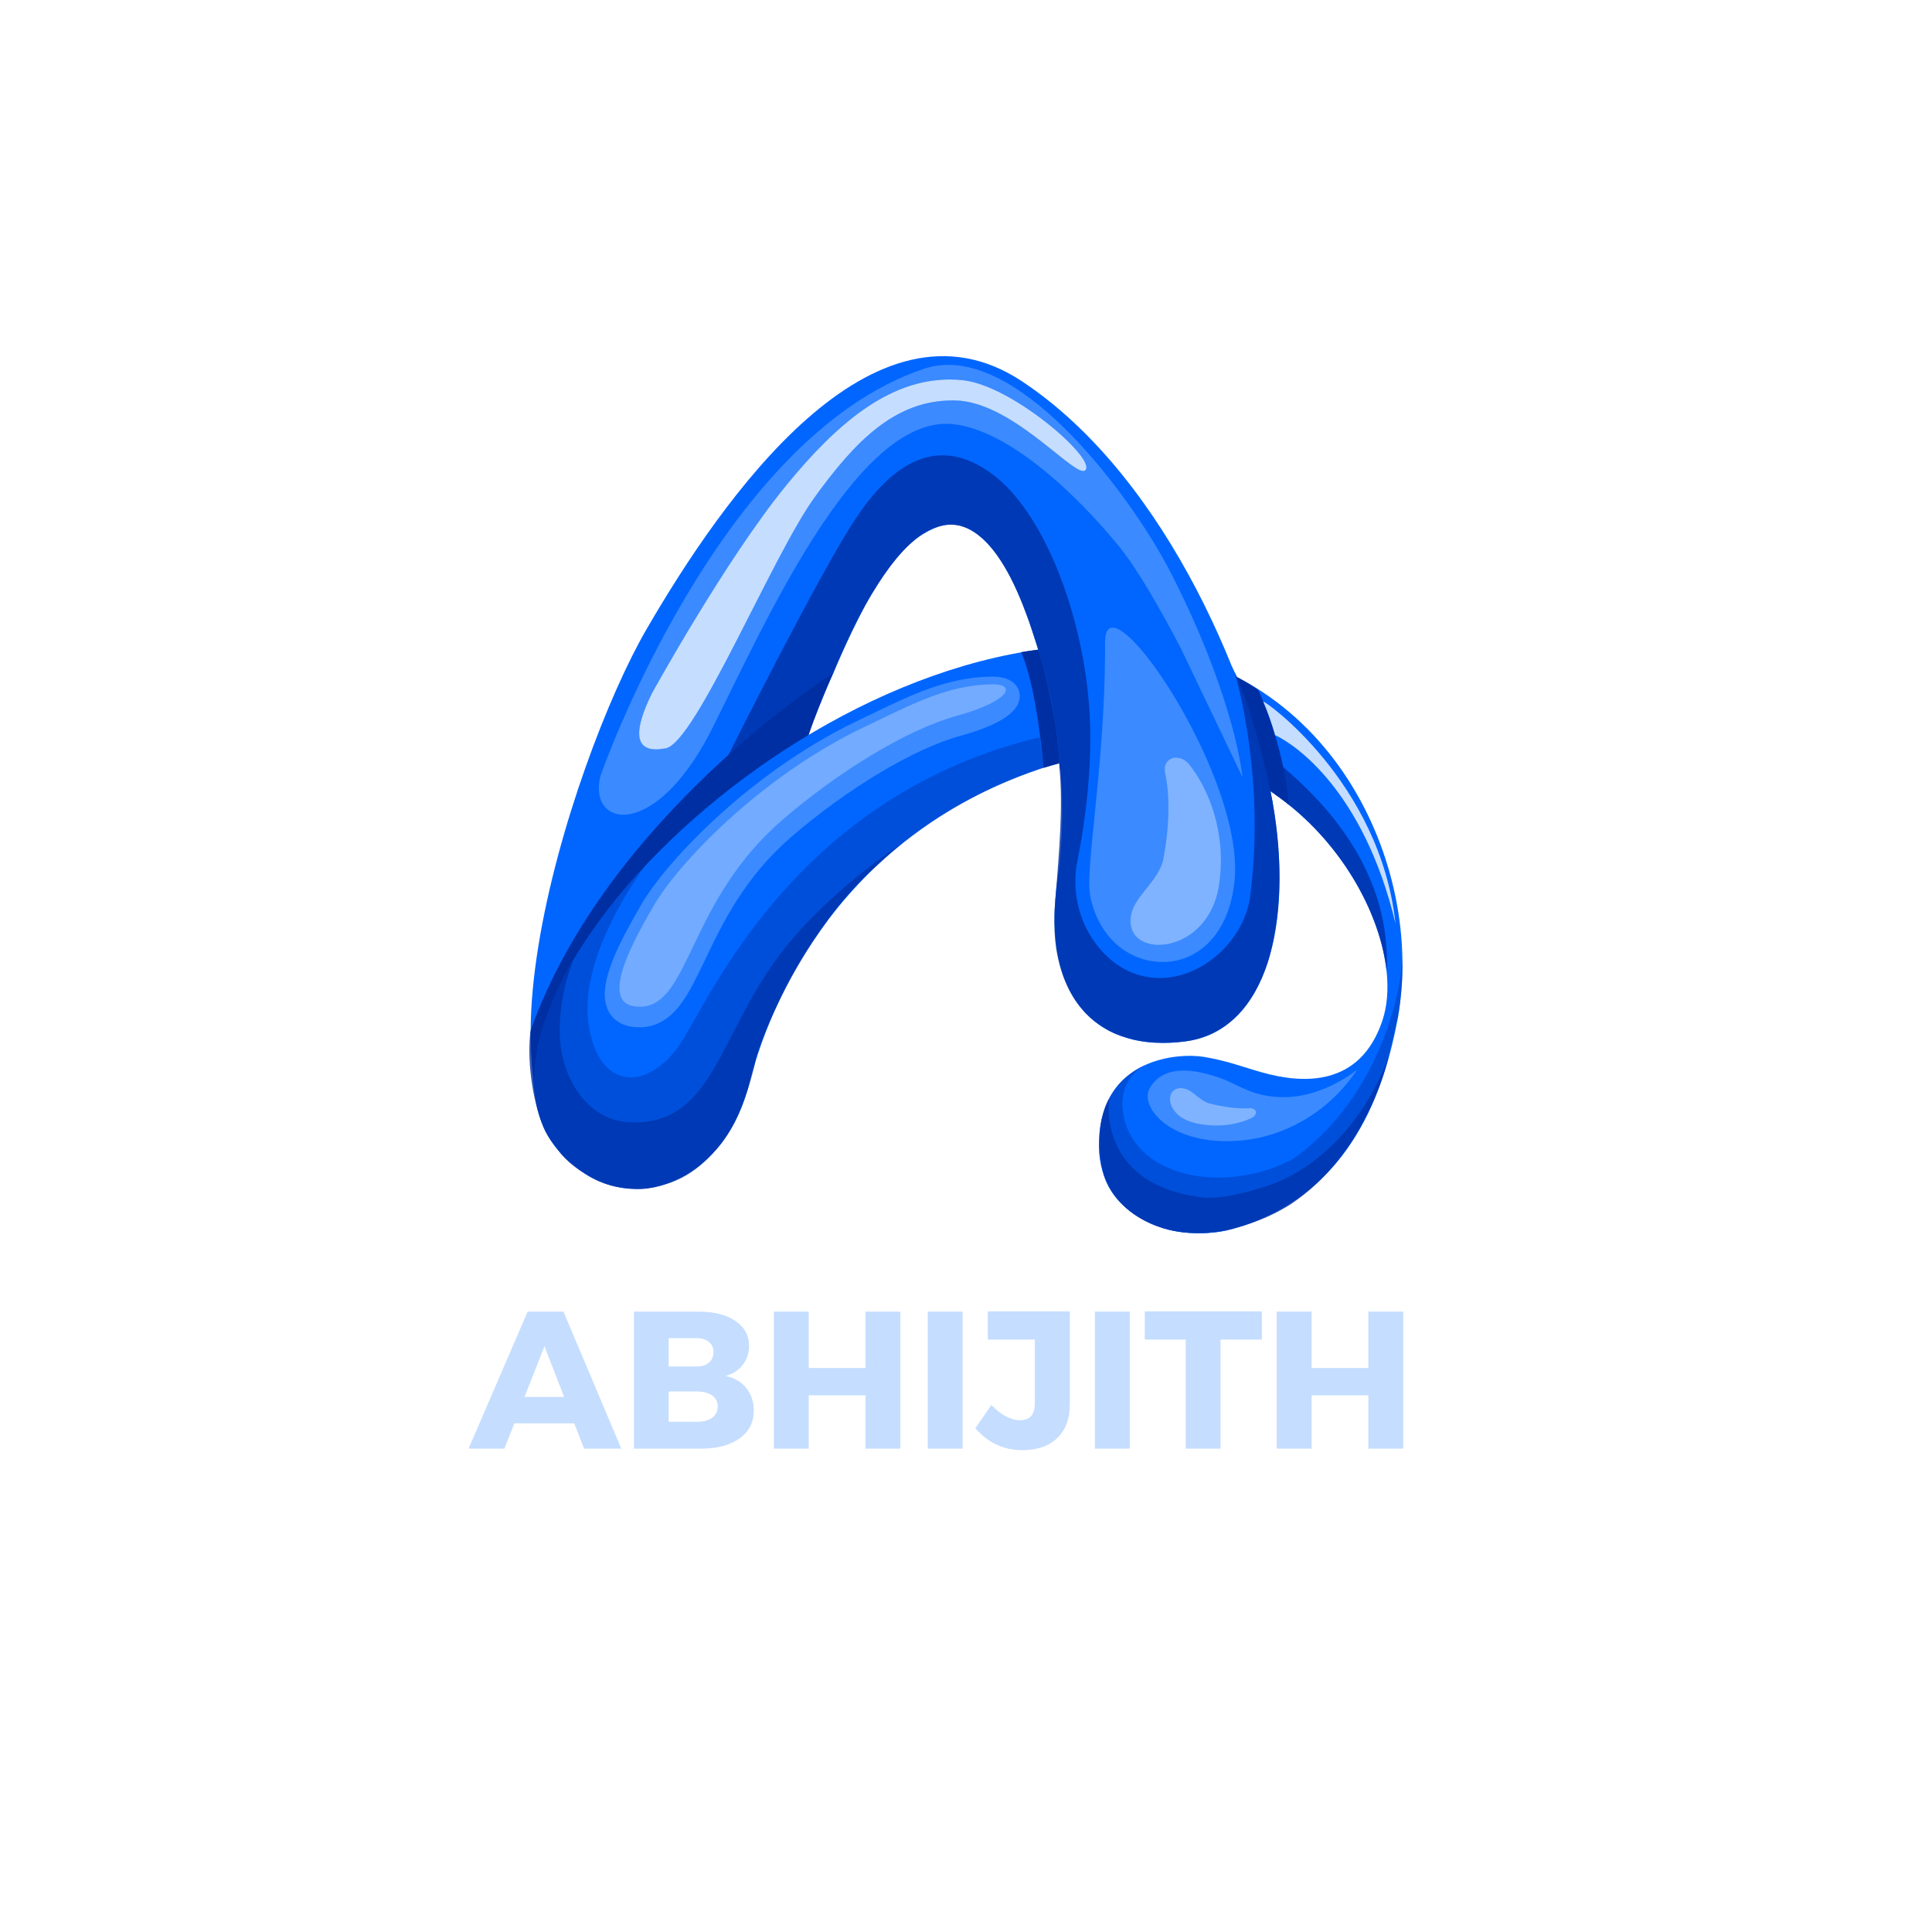 <svg xmlns="http://www.w3.org/2000/svg" xmlns:xlink="http://www.w3.org/1999/xlink" width="500" zoomAndPan="magnify" viewBox="0 0 375 375" height="500" preserveAspectRatio="xMidYMid meet" version="1.0"><defs><g/><clipPath id="4cec71a555"><path d="M 102.75 69.121 L 249 69.121 L 249 229 L 102.75 229 Z M 102.75 69.121 " clip-rule="nonzero"/></clipPath><clipPath id="0d1b474ec4"><path d="M 102.75 130 L 162 130 L 162 215 L 102.75 215 Z M 102.75 130 " clip-rule="nonzero"/></clipPath><clipPath id="b9f8b1ebfa"><path d="M 103 125 L 272.25 125 L 272.25 239.371 L 103 239.371 Z M 103 125 " clip-rule="nonzero"/></clipPath><clipPath id="62bf4e6040"><path d="M 102.75 163 L 176 163 L 176 231 L 102.75 231 Z M 102.75 163 " clip-rule="nonzero"/></clipPath><clipPath id="84940404fb"><path d="M 214 227 L 238 227 L 238 239.371 L 214 239.371 Z M 214 227 " clip-rule="nonzero"/></clipPath><clipPath id="f1ea4e7063"><path d="M 213 186 L 272.25 186 L 272.25 233 L 213 233 Z M 213 186 " clip-rule="nonzero"/></clipPath><clipPath id="4b808fbc13"><path d="M 213 204 L 270 204 L 270 239.371 L 213 239.371 Z M 213 204 " clip-rule="nonzero"/></clipPath></defs><g clip-path="url(#4cec71a555)"><path fill="#0066ff" d="M 230.23 202.117 C 213.637 204.398 202 194.516 205.234 170.746 C 208.426 150.188 202.445 125.938 201.344 125.547 C 201.012 124.492 199.777 120.707 199.723 120.574 C 199.656 120.395 199.34 119.555 199.246 119.309 C 195.109 107.734 190.438 103.371 186.844 102.176 C 184.312 101.336 181.957 102 179.152 103.66 C 176.227 105.398 172.961 109.039 169.012 115.629 C 165.812 120.992 161.781 130.543 161.781 130.543 C 161.77 130.57 161.758 130.598 161.742 130.625 C 161.578 130.992 161.414 131.375 161.254 131.754 C 159.934 134.824 158.559 138.207 157.102 141.93 C 142.438 179.656 157.508 232.699 120.496 228.77 C 85.891 225.102 110.801 147.418 125.504 122.109 C 140.207 96.785 169.367 54.777 198.387 74.027 C 227.41 93.277 243.379 135.203 246.988 155.609 C 251.18 179.305 245.816 199.969 230.23 202.117 Z M 230.23 202.117 " fill-opacity="1" fill-rule="evenodd"/></g><g clip-path="url(#0d1b474ec4)"><path fill="#002fa3" d="M 103.016 199.941 C 102.895 200.27 103.316 209.18 103.777 211.965 C 104.242 214.75 105.984 214.75 105.984 214.75 C 105.984 214.75 116.004 195.457 128.703 176.41 C 141.418 157.379 155.863 146.086 155.863 146.086 C 158.422 137.582 161.758 130.625 161.758 130.625 C 161.758 130.625 117.895 158.34 103.016 199.941 Z M 103.016 199.941 " fill-opacity="1" fill-rule="evenodd"/></g><g clip-path="url(#b9f8b1ebfa)"><path fill="#0066ff" d="M 271.301 197.617 C 267.68 217.551 258.672 231.938 241.488 237.875 C 238.438 238.812 235.988 239.598 230.652 239.285 C 226.023 239.016 212.637 235.707 213.336 221.191 C 213.922 205.391 228.637 204.305 233.699 205.145 C 238.246 205.906 241.012 207.035 244.945 208.148 C 252.895 210.402 264.031 211 268.332 198.055 C 269.246 195.309 269.504 192.09 269.148 188.637 C 267.977 177.199 260.18 163.082 247.531 154.227 C 237.062 146.902 223.301 143.18 207.25 147.594 C 165.977 158.938 150.184 191.477 145.516 210.062 C 140.848 228.648 124.566 235.77 112.504 227.129 C 77.547 202.047 153.18 121.457 217.812 125.41 C 257.77 127.855 276.746 167.676 271.301 197.617 Z M 271.301 197.617 " fill-opacity="1" fill-rule="evenodd"/></g><path fill="#002fa3" d="M 198.199 126.578 C 198.199 126.578 226.188 121.375 244.223 133.914 C 244.223 133.914 249.152 144.281 250.172 156.234 C 250.172 156.234 232.531 139.758 202.566 149.047 C 202.566 149.047 201.316 133.574 198.199 126.578 " fill-opacity="1" fill-rule="evenodd"/><path fill="#0066ff" d="M 201.344 125.559 C 201.344 125.559 205.48 138.398 205.656 149.199 C 205.656 149.199 229.875 141.711 247.027 155.922 C 247.027 155.922 243.871 138.723 239.09 129.336 C 239.105 129.336 220.797 120.531 201.344 125.559 " fill-opacity="1" fill-rule="evenodd"/><path fill="#c5ddff" d="M 241.172 150.871 C 241.172 150.871 240.41 142.281 234.652 127.543 C 232.801 122.789 230.418 117.379 227.383 111.414 C 220.441 97.789 200.895 70.82 184.055 70.82 C 182.488 70.82 180.938 71.051 179.426 71.555 C 139.43 84.828 116.574 150.516 116.574 150.516 C 115.402 155.121 117.418 158.137 120.973 158.137 C 125.383 158.137 132.176 153.492 138.234 141.414 C 148.414 121.074 165.621 82.262 183.672 82.262 C 184.203 82.262 184.734 82.289 185.266 82.355 C 196.113 83.742 208.91 95.953 217.012 105.82 C 220.695 110.309 225.148 118.07 229.227 125.895 C 229.215 125.895 241.176 150.871 241.176 150.871 Z M 210.789 91.117 C 210.68 91.309 210.504 91.402 210.27 91.402 C 207.426 91.402 196.059 77.926 185.387 77.711 L 184.91 77.711 C 173.828 77.711 166.125 85.465 158.078 96.594 C 149.926 107.883 135.059 144.105 129.246 145.23 C 128.551 145.367 127.914 145.434 127.355 145.434 C 123.285 145.434 123 141.793 126.523 134.605 C 126.523 134.605 140.871 108.523 152.758 94.027 C 162.258 82.438 172.344 73.648 184.312 73.648 C 185.195 73.648 186.094 73.703 187.008 73.797 C 196.344 74.816 212.301 88.562 210.789 91.117 Z M 210.789 91.117 " fill-opacity="0.3" fill-rule="nonzero"/><path fill="#c5ddff" d="M 184.301 73.66 C 172.348 73.66 162.246 82.449 152.742 94.039 C 140.859 108.535 126.512 134.621 126.512 134.621 C 122.984 141.809 123.273 145.449 127.344 145.449 C 127.898 145.449 128.527 145.379 129.234 145.246 C 135.047 144.105 149.914 107.898 158.066 96.605 C 166.098 85.465 173.816 77.723 184.898 77.723 L 185.375 77.723 C 196.062 77.941 207.426 91.418 210.258 91.418 C 210.492 91.418 210.668 91.32 210.777 91.133 C 212.289 88.578 196.332 74.828 186.996 73.809 C 186.098 73.703 185.199 73.66 184.301 73.66 " fill-opacity="1" fill-rule="nonzero"/><path fill="#002fa3" d="M 204.664 177.742 C 204.746 176.383 204.84 174.984 204.949 173.559 C 204.801 174.836 204.691 176.246 204.664 177.742 Z M 205.629 148.113 C 205.621 148.113 205.613 148.117 205.602 148.125 C 205.617 148.449 205.629 148.777 205.656 149.102 C 205.656 148.777 205.645 148.449 205.629 148.113 Z M 205.629 148.113 " fill-opacity="0.8" fill-rule="nonzero"/><path fill="#002fa3" d="M 205.207 143.043 C 205.387 144.688 205.523 146.387 205.617 148.125 L 205.645 148.125 C 205.578 146.441 205.414 144.742 205.207 143.043 M 201.52 126.102 L 201.48 126.102 C 201.438 126.102 201.398 126.117 201.355 126.117 C 201.98 128.25 202.648 130.598 203.41 133.18 C 203.426 133.223 203.438 133.25 203.438 133.289 C 202.637 129.867 201.848 127.203 201.52 126.102 " fill-opacity="0.8" fill-rule="nonzero"/><path fill="#002fa3" d="M 246.199 186.383 C 244.836 190.758 242.82 194.426 240.141 197.129 C 239.352 197.918 238.508 198.625 237.621 199.25 C 235.484 200.742 233.008 201.723 230.215 202.102 C 228.676 202.32 227.195 202.414 225.75 202.414 C 223.629 202.414 221.613 202.184 219.734 201.723 C 218.523 201.367 217.277 201.016 216.051 200.457 C 214.648 199.832 213.43 198.965 212.328 198.121 C 208.57 195.078 205.984 190.406 204.992 184.031 C 204.691 181.887 204.609 179.738 204.652 177.742 C 204.73 176.383 204.828 174.984 204.938 173.559 C 205.535 165.582 206.367 156.738 205.656 149.199 L 205.656 149.102 C 205.656 148.777 205.645 148.449 205.629 148.113 C 205.562 146.441 205.441 144.727 205.207 143.043 C 204.703 139.348 204.176 136.195 203.438 133.289 C 203.043 131.578 202.648 130.043 202.309 128.82 C 201.969 127.582 201.695 126.645 201.52 126.102 C 201.41 125.75 201.031 124.582 201.043 124.582 C 188.316 83.77 171.98 105.508 161.742 130.641 C 161.402 130.871 150.375 138.629 141.227 146.836 C 141.227 146.836 159.645 110.07 166.25 100.426 C 172.934 90.41 181.398 84.477 191.594 91.32 C 199.711 96.605 206.258 109.828 209.469 124.188 C 210.531 128.914 211.227 133.777 211.496 138.508 C 211.676 141.605 211.66 144.781 211.523 147.934 C 211.211 154.797 210.246 161.52 209.145 166.969 C 207.836 173.422 209.648 180.176 214.191 184.941 C 215.992 186.832 218.156 188.352 220.754 189.168 C 222.184 189.617 223.641 189.832 225.07 189.832 C 233.633 189.832 241.609 182.32 242.684 173.801 C 243.637 166.223 243.691 159.238 243.312 153.191 C 242.453 139.484 239.609 130.477 239.664 130.477 L 240.098 131.414 C 241.473 134.227 242.414 137.324 243.477 140.477 C 244.535 143.613 246.754 154.211 247.043 155.828 C 248.895 166.41 248.895 177.078 246.199 186.383 Z M 246.199 186.383 " fill-opacity="0.8" fill-rule="nonzero"/><path fill="#002fa3" d="M 201.793 143.098 C 155.414 154.254 138.613 192.047 132.461 201.938 C 129.574 206.57 125.805 209.113 122.414 209.113 C 118.574 209.113 115.227 205.84 114.219 198.609 C 112.328 185.023 125.203 168.098 125.203 168.098 C 125.203 168.098 112.926 181.316 111.277 186.328 C 109.645 191.34 107.984 196.965 108.898 203.391 C 109.863 210.254 114.52 217.562 122.414 217.809 C 122.633 217.809 122.836 217.82 123.039 217.82 C 138.723 217.82 139.5 200.457 151.898 184.535 C 161.227 172.578 175.027 163.695 175.027 163.695 C 175.027 163.695 172.211 165.867 168.656 169.375 C 169.215 168.871 169.801 168.355 170.398 167.84 C 178.594 160.176 189.133 153.422 202.582 149.008 C 202.582 148.953 202.566 148.832 202.555 148.656 L 201.793 143.098 " fill-opacity="0.4" fill-rule="nonzero"/><path fill="#002fa3" d="M 202.539 148.656 C 202.555 148.844 202.566 148.969 202.566 149.008 L 202.566 149.035 L 202.582 149.035 L 202.539 148.656 " fill-opacity="0.8" fill-rule="nonzero"/><path fill="#4c6dbe" d="M 137.621 224.629 C 135.332 226.883 132.762 228.539 130.039 229.574 C 133.059 228.539 135.551 226.762 137.621 224.629 M 108.527 223.512 C 109.863 225.145 111.457 226.543 113.281 227.656 C 113.035 227.492 110.57 225.879 108.527 223.512 M 146.48 206.613 C 146.129 207.809 145.801 208.961 145.527 210.078 C 145.434 210.445 145.34 210.809 145.23 211.176 C 145.871 209.207 146.266 207.578 146.48 206.613 M 158.953 181.031 C 155.699 185.648 153.098 190.297 151.016 194.75 C 152.895 190.84 155.48 186.109 158.953 181.031 " fill-opacity="1" fill-rule="nonzero"/><path fill="#002fa3" d="M 104.336 203.34 C 104.172 204.113 104.051 204.875 103.941 205.633 C 104.051 204.875 104.188 204.113 104.336 203.34 M 110.844 187.09 C 109.836 188.609 107.562 192.457 105.684 198.367 C 106.883 194.711 108.637 190.922 110.844 187.09 " fill-opacity="0.8" fill-rule="nonzero"/><g clip-path="url(#62bf4e6040)"><path fill="#002fa3" d="M 175.027 163.723 C 174.945 163.789 172.156 165.949 168.656 169.402 C 166.141 171.875 163.254 175.023 160.707 178.531 C 160.094 179.371 159.508 180.215 158.953 181.031 C 155.699 185.637 153.098 190.297 151.016 194.75 C 147.855 201.34 146.672 205.66 146.672 205.66 C 146.672 205.66 146.617 206 146.48 206.613 C 146.113 207.809 145.801 208.961 145.527 210.078 C 145.434 210.445 145.34 210.809 145.23 211.176 C 143.922 215.172 142.309 220.031 137.621 224.629 C 135.332 226.883 132.762 228.555 130.039 229.574 C 128.227 230.199 126.16 230.801 123.957 230.801 C 123.723 230.801 123.492 230.801 123.246 230.789 C 119.41 230.652 116.238 229.641 113.293 227.656 C 113.035 227.492 112.777 227.316 112.516 227.129 C 110.98 226.027 109.742 225.035 108.543 223.512 C 107.523 222.223 106.215 220.648 105.41 218.637 C 103.18 213.051 102.309 205.32 102.961 200.27 C 103.055 199.508 104.199 204.113 104.352 203.34 C 104.402 203.066 104.352 202.672 104.418 202.402 C 104.773 200.918 105.141 199.617 105.547 198.324 C 106.758 194.672 108.637 190.922 110.844 187.09 C 111.117 186.629 111.25 186.371 111.277 186.344 C 111.25 186.41 111.102 186.941 110.801 187.809 C 109.82 190.594 107.996 196.965 108.898 203.406 C 109.863 210.266 114.52 217.574 122.414 217.82 C 122.617 217.82 122.836 217.836 123.039 217.836 C 138.711 217.836 139.5 200.473 151.898 184.547 C 161.145 172.688 174.797 163.832 175.027 163.723 Z M 175.027 163.723 " fill-opacity="0.8" fill-rule="nonzero"/></g><path fill="#c5ddff" d="M 186.449 142.812 C 177.48 145.273 164.602 152.961 153.641 162.402 C 144.551 170.242 140.289 179.113 136.871 186.262 C 135.195 189.766 133.742 192.797 131.996 195.078 C 129.766 197.984 127.18 199.398 124.117 199.398 C 123.652 199.398 123.176 199.371 122.699 199.305 C 120.562 199.02 118.914 197.891 118.059 196.164 C 115.758 191.504 119.758 183.801 124.047 176.316 L 124.332 175.812 C 127.109 170.949 132.801 164.402 139.555 158.262 C 145.488 152.867 155.059 145.258 166.969 139.648 C 167.965 139.184 168.957 138.695 169.922 138.234 C 176.906 134.863 184.121 131.387 192.508 131.332 L 192.602 131.332 C 196.973 131.332 197.762 133.668 197.898 134.676 C 198.32 137.867 194.469 140.613 186.449 142.812 Z M 186.449 142.812 " fill-opacity="0.3" fill-rule="nonzero"/><path fill="#c5ddff" d="M 192.672 132.828 L 192.59 132.828 C 183.727 132.895 176.215 137.105 168.223 140.883 C 147.543 150.625 131.398 167.879 126.812 175.922 C 123.805 181.191 116.016 194.359 123.164 195.336 C 123.531 195.391 123.871 195.402 124.211 195.402 C 133.945 195.402 133.387 175.051 151.941 159.074 C 162.383 150.082 175.723 141.684 185.824 138.914 C 195.613 136.223 197.559 132.828 192.672 132.828 " fill-opacity="0.4" fill-rule="nonzero"/><path fill="#c5ddff" d="M 239.637 170.855 C 238.562 181.766 232.164 186.723 225.711 186.723 C 219.258 186.723 213.363 182.227 211.633 174.059 C 210.871 170.473 212.371 160.68 213.473 147.664 C 214.059 140.762 214.52 132.938 214.492 124.66 C 214.492 124.43 214.492 124.215 214.508 124.012 C 214.617 122.5 215.133 121.824 215.965 121.824 C 216.914 121.824 218.277 122.734 219.855 124.309 C 224.375 128.832 230.789 138.914 235.102 149.387 C 238.219 156.984 240.234 164.793 239.637 170.855 Z M 239.637 170.855 " fill-opacity="0.3" fill-rule="nonzero"/><path fill="#c5ddff" d="M 226.105 149.836 C 226.105 149.836 227.832 156.031 225.82 166.668 C 225.016 170.895 220.32 173.801 219.57 177.484 C 218.781 181.316 221.449 183.395 224.922 183.395 C 229.469 183.395 235.391 179.793 236.602 171.805 C 238.207 161.277 234.273 152.621 230.773 148.316 C 230.23 147.648 229.453 147.199 228.598 147.094 C 228.57 147.094 228.543 147.078 228.516 147.078 C 227.234 146.902 226.09 147.895 226.09 149.184 Z M 226.105 149.836 " fill-opacity="0.5" fill-rule="nonzero"/><g clip-path="url(#84940404fb)"><path fill="#0066ff" d="M 214.152 227.738 C 215.348 232.426 220.141 236.977 226.922 238.73 C 228.391 239.07 229.695 239.219 230.648 239.273 C 231.453 239.312 232.188 239.34 232.883 239.34 C 234.871 239.34 236.395 239.164 237.77 238.879 C 236.148 239.152 234.57 239.285 233.074 239.285 C 223.164 239.285 215.867 233.703 214.152 227.738 " fill-opacity="1" fill-rule="nonzero"/></g><g clip-path="url(#f1ea4e7063)"><path fill="#002fa3" d="M 213.527 218.977 C 213.43 219.684 213.375 220.414 213.336 221.191 C 213.281 222.496 213.336 223.703 213.484 224.832 C 213.648 225.754 213.867 226.719 214.168 227.738 C 213.27 224.246 213.227 221.285 213.527 218.977 M 272.211 186.262 C 271.285 198.203 264.645 215.441 250.934 224.969 C 246.332 227.398 241.242 228.566 236.477 228.566 C 226.84 228.566 218.469 223.77 217.883 214.871 C 217.488 208.812 222.375 206.695 222.375 206.695 C 222.375 206.695 220.754 207.293 218.863 208.801 C 217.27 210.09 215.883 211.789 214.887 213.977 C 215.117 213.473 215.297 213.215 215.297 213.215 C 215.297 213.215 212.641 229.98 233.566 232.438 C 233.918 232.48 234.301 232.492 234.707 232.492 C 239.133 232.492 246.703 230.238 250.023 228.5 C 261.797 222.332 267.91 210.281 269.668 204.398 L 271.301 197.633 C 271.449 197.613 272.457 190.105 272.211 186.262 " fill-opacity="0.4" fill-rule="nonzero"/></g><path fill="#6884c9" d="M 214.898 213.977 C 214.477 214.887 213.824 216.586 213.523 218.977 C 213.77 217.074 214.246 215.418 214.898 213.977 " fill-opacity="1" fill-rule="nonzero"/><g clip-path="url(#4b808fbc13)"><path fill="#002fa3" d="M 269.68 204.383 C 267.926 210.281 261.812 222.332 250.035 228.484 C 246.703 230.227 239.145 232.48 234.723 232.48 C 234.312 232.48 233.934 232.465 233.578 232.426 C 212.656 229.98 215.309 213.203 215.309 213.203 C 215.309 213.203 215.145 213.461 214.902 213.961 C 214.246 215.402 213.77 217.059 213.527 218.961 C 213.242 221.273 213.27 224.234 214.168 227.738 C 215.883 233.703 222.578 239.508 233.047 239.363 C 234.559 239.344 236.152 239.152 237.77 238.879 C 239.062 238.605 240.223 238.254 241.488 237.859 C 244.809 236.84 247.832 235.457 250.555 233.73 C 266.086 223.336 269.68 204.383 269.68 204.383 Z M 269.68 204.383 " fill-opacity="0.8" fill-rule="nonzero"/></g><path fill="#c5ddff" d="M 263.43 207.617 C 263.43 207.617 257.031 212.957 249.191 212.957 L 249.176 212.957 C 243.176 212.957 240.52 210.566 236.965 209.289 C 234.691 208.473 232.121 207.793 229.75 207.793 C 227.07 207.793 224.648 208.664 223.176 211.176 C 221.203 214.586 226.402 221.504 238.109 221.504 C 238.75 221.504 239.418 221.477 240.109 221.434 C 249.34 220.852 258.082 215.703 263.43 207.617 " fill-opacity="0.3" fill-rule="nonzero"/><path fill="#c5ddff" d="M 242.562 215.09 C 242.562 215.09 239.637 215.441 234.805 214.191 C 232.883 213.691 231.715 211.801 230.051 211.34 C 228.309 210.863 227.25 211.773 227.113 213.066 C 226.934 214.777 228.379 217.156 232.027 217.996 C 236.832 219.098 240.969 218.023 243.094 216.91 C 243.422 216.734 243.652 216.461 243.746 216.148 C 243.746 216.137 243.746 216.121 243.762 216.121 C 243.898 215.648 243.477 215.172 242.875 215.117 Z M 242.562 215.09 " fill-opacity="0.5" fill-rule="nonzero"/><path fill="#002fa3" d="M 269.148 188.637 C 267.977 177.199 260.176 163.082 247.531 154.227 L 246.031 146.414 C 258.598 156.25 270.02 169.984 269.148 188.637 Z M 269.148 188.637 " fill-opacity="0.8" fill-rule="nonzero"/><path fill="#c5ddff" d="M 245.219 136.211 C 245.258 135.75 267.91 151.793 270.863 179.25 C 264.684 153.395 251.262 144.414 247.504 142.691 C 246.852 140.367 246.047 138.168 245.219 136.211 Z M 245.219 136.211 " fill-opacity="1" fill-rule="evenodd"/><g fill="#c5ddff" fill-opacity="1"><g transform="translate(91.137, 281.178)"><g><path d="M 20.328 -4.906 L 8.703 -4.906 L 6.766 0 L -0.188 0 L 11.281 -26.594 L 18.234 -26.594 L 29.453 0 L 22.234 0 Z M 18.359 -10.031 L 14.547 -19.875 L 10.672 -10.031 Z M 18.359 -10.031 "/></g></g></g><g fill="#c5ddff" fill-opacity="1"><g transform="translate(120.391, 281.178)"><g><path d="M 2.656 -26.594 L 15.234 -26.594 C 18.223 -26.594 20.598 -25.988 22.359 -24.781 C 24.117 -23.582 25 -21.973 25 -19.953 C 25 -18.555 24.594 -17.332 23.781 -16.281 C 22.977 -15.227 21.863 -14.5 20.438 -14.094 C 22.113 -13.77 23.445 -13 24.438 -11.781 C 25.426 -10.562 25.922 -9.094 25.922 -7.375 C 25.922 -5.113 25 -3.316 23.156 -1.984 C 21.32 -0.66 18.832 0 15.688 0 L 2.656 0 Z M 9.391 -21.438 L 9.391 -15.953 L 14.859 -15.953 C 15.848 -15.953 16.633 -16.195 17.219 -16.688 C 17.801 -17.188 18.094 -17.867 18.094 -18.734 C 18.094 -19.566 17.801 -20.223 17.219 -20.703 C 16.633 -21.191 15.848 -21.438 14.859 -21.438 Z M 9.391 -11.094 L 9.391 -5.203 L 14.859 -5.203 C 16.129 -5.203 17.125 -5.469 17.844 -6 C 18.562 -6.531 18.922 -7.266 18.922 -8.203 C 18.922 -9.086 18.562 -9.789 17.844 -10.312 C 17.125 -10.832 16.129 -11.094 14.859 -11.094 Z M 9.391 -11.094 "/></g></g></g><g fill="#c5ddff" fill-opacity="1"><g transform="translate(147.555, 281.178)"><g><path d="M 27.203 0 L 20.438 0 L 20.438 -10.344 L 9.422 -10.344 L 9.422 0 L 2.656 0 L 2.656 -26.594 L 9.422 -26.594 L 9.422 -15.656 L 20.438 -15.656 L 20.438 -26.594 L 27.203 -26.594 Z M 27.203 0 "/></g></g></g><g fill="#c5ddff" fill-opacity="1"><g transform="translate(177.417, 281.178)"><g><path d="M 9.422 0 L 2.656 0 L 2.656 -26.594 L 9.422 -26.594 Z M 9.422 0 "/></g></g></g><g fill="#c5ddff" fill-opacity="1"><g transform="translate(189.499, 281.178)"><g><path d="M 18.156 -26.641 L 18.156 -8.625 C 18.156 -5.812 17.336 -3.617 15.703 -2.047 C 14.078 -0.484 11.832 0.297 8.969 0.297 C 5.344 0.297 2.289 -1.117 -0.188 -3.953 L 2.922 -8.469 C 4.828 -6.5 6.691 -5.516 8.516 -5.516 C 10.41 -5.516 11.359 -6.602 11.359 -8.781 L 11.359 -21.172 L 2.234 -21.172 L 2.234 -26.641 Z M 18.156 -26.641 "/></g></g></g><g fill="#c5ddff" fill-opacity="1"><g transform="translate(209.862, 281.178)"><g><path d="M 9.422 0 L 2.656 0 L 2.656 -26.594 L 9.422 -26.594 Z M 9.422 0 "/></g></g></g><g fill="#c5ddff" fill-opacity="1"><g transform="translate(221.944, 281.178)"><g><path d="M 22.984 -21.172 L 14.969 -21.172 L 14.969 0 L 8.203 0 L 8.203 -21.172 L 0.266 -21.172 L 0.266 -26.641 L 22.984 -26.641 Z M 22.984 -21.172 "/></g></g></g><g fill="#c5ddff" fill-opacity="1"><g transform="translate(245.157, 281.178)"><g><path d="M 27.203 0 L 20.438 0 L 20.438 -10.344 L 9.422 -10.344 L 9.422 0 L 2.656 0 L 2.656 -26.594 L 9.422 -26.594 L 9.422 -15.656 L 20.438 -15.656 L 20.438 -26.594 L 27.203 -26.594 Z M 27.203 0 "/></g></g></g><g fill="#c5ddff" fill-opacity="1"><g transform="translate(275.027, 281.178)"><g/></g></g></svg>